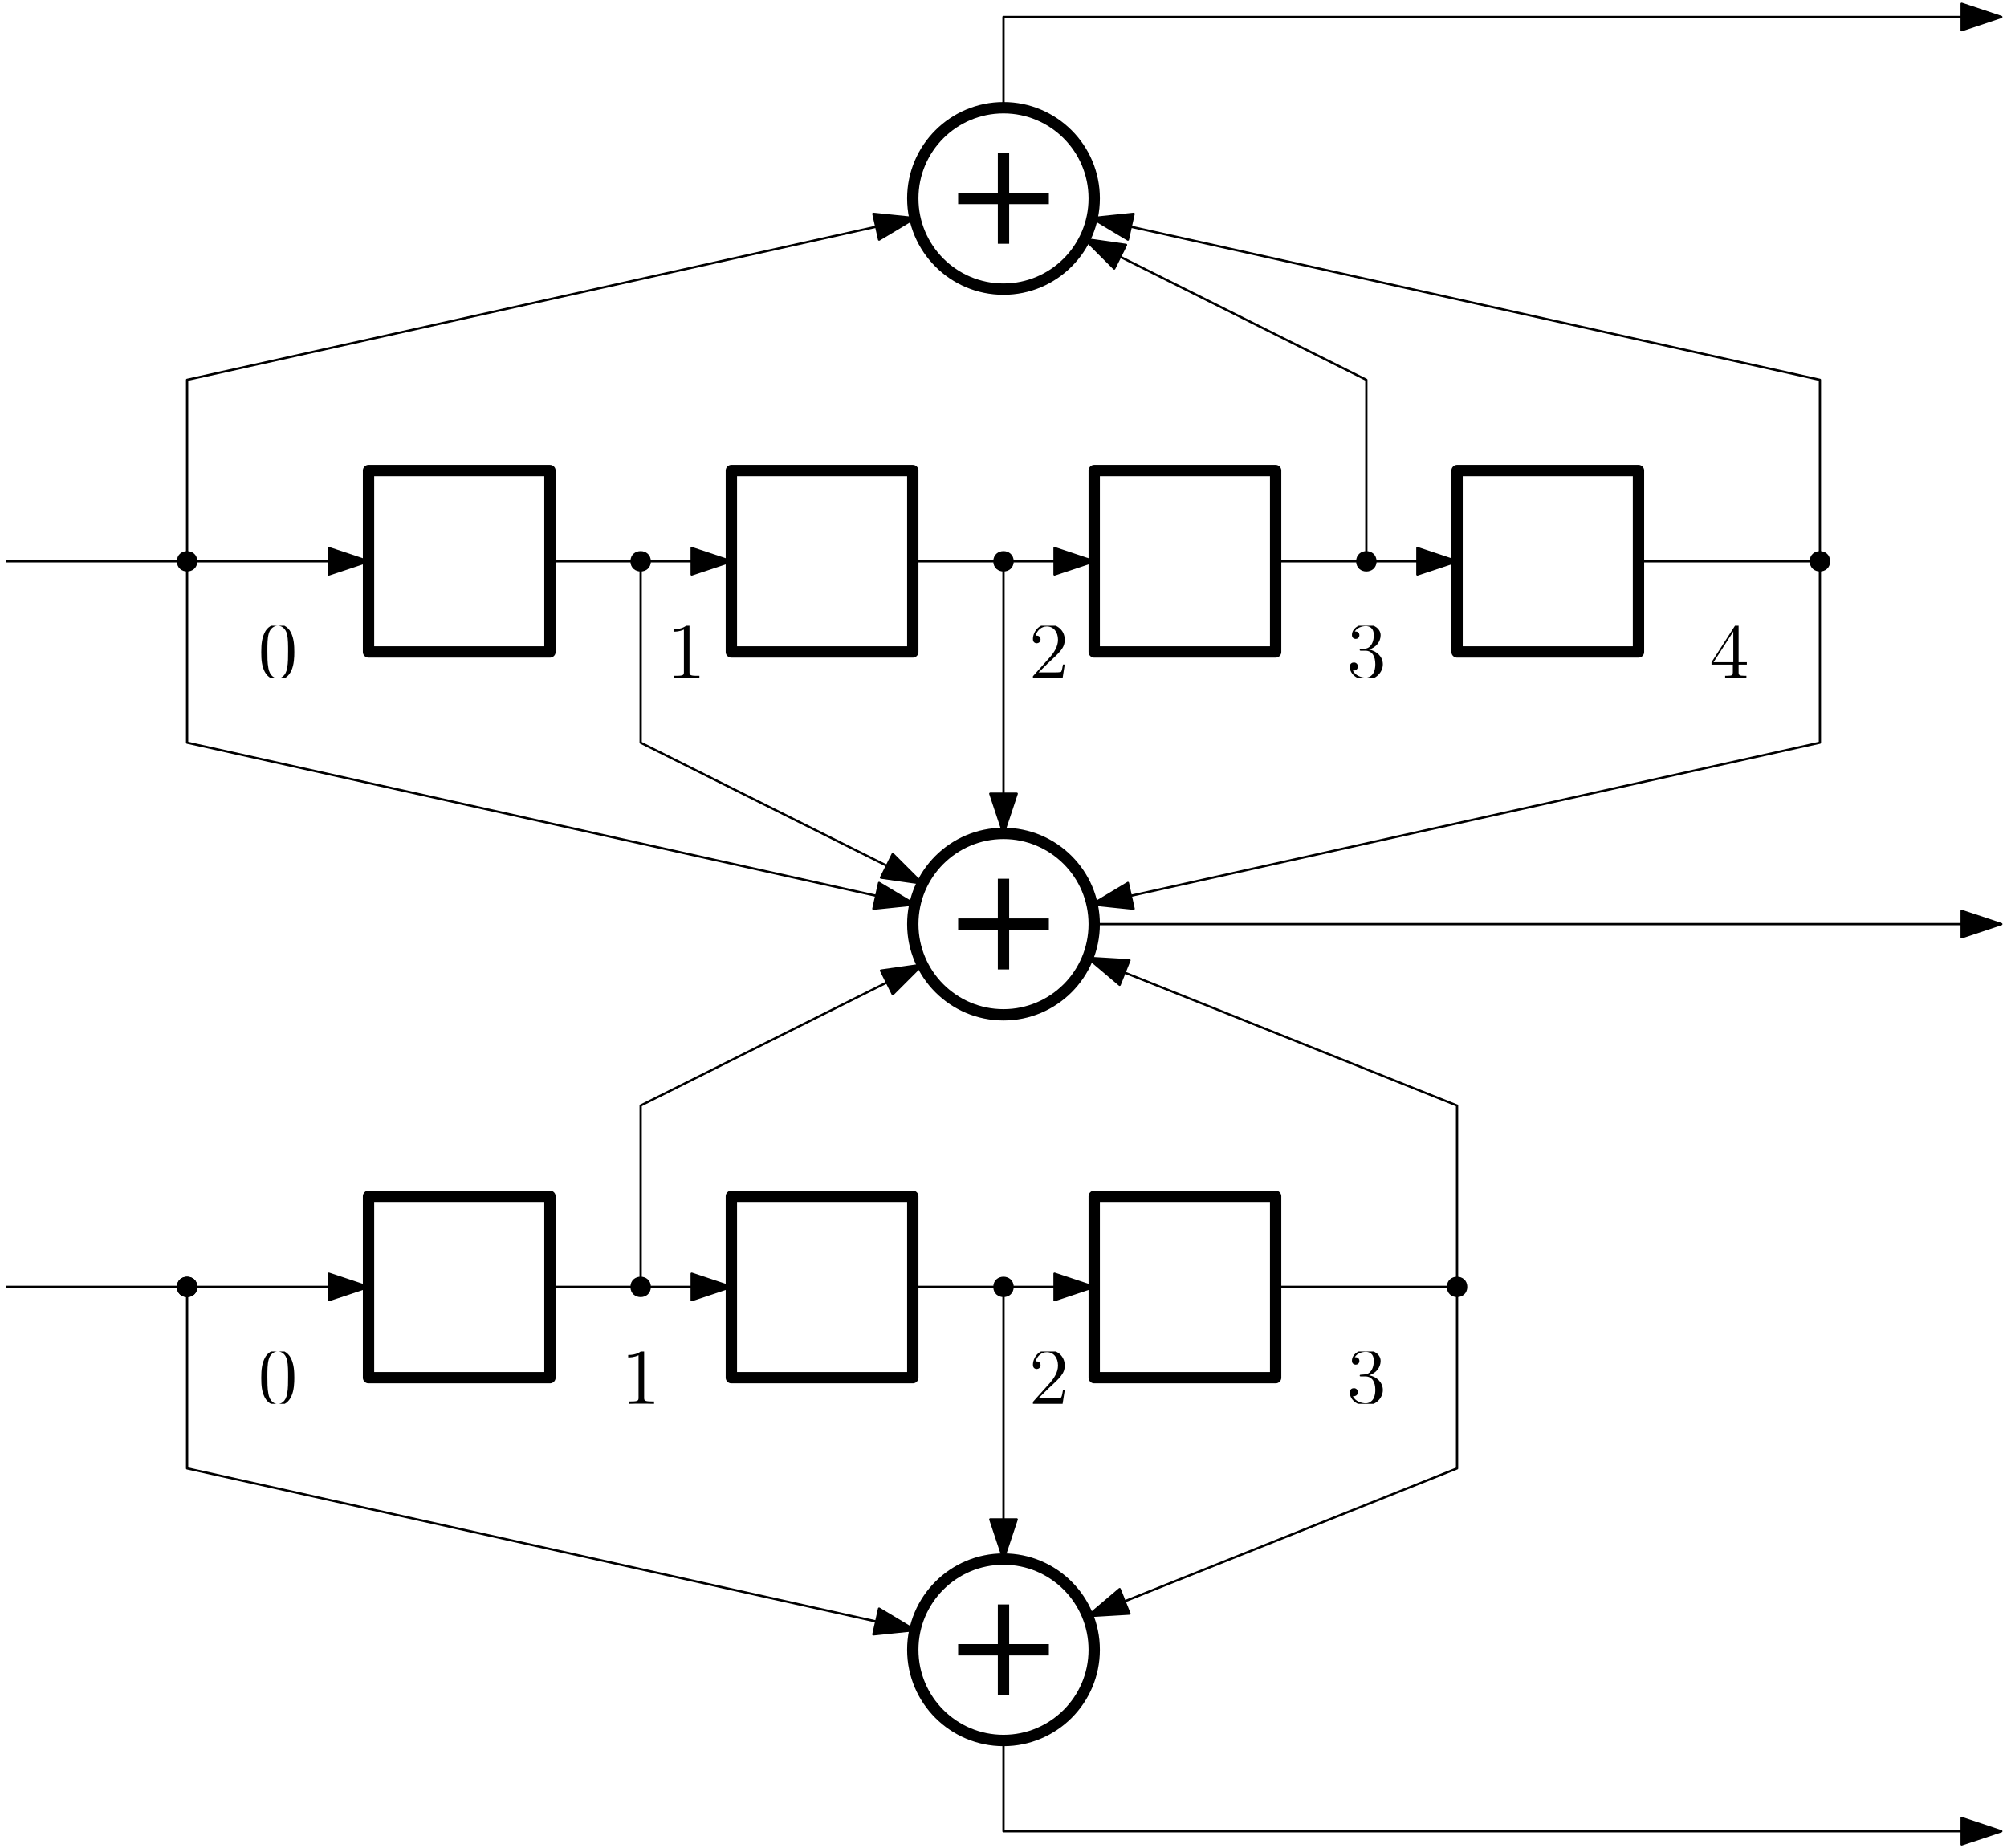 <svg xmlns="http://www.w3.org/2000/svg" xmlns:ns1="http://www.w3.org/1999/xlink" width="354" height="326" viewBox="0 0 354 326">
<style>
      .fill { fill: black; }
      .stroke { stroke: black; }
      @media (prefers-color-scheme: dark) {
        .fill { fill: white; }
        .stroke { stroke: white; }
      }
    </style><defs>
<g>
<g id="glyph-0-0">
<path d="M 6.422 -4.594 C 6.422 -5.781 6.359 -6.938 5.844 -8.031 C 5.25 -9.219 4.219 -9.531 3.516 -9.531 C 2.688 -9.531 1.656 -9.125 1.141 -7.938 C 0.734 -7.031 0.594 -6.141 0.594 -4.594 C 0.594 -3.203 0.688 -2.156 1.203 -1.141 C 1.766 -0.047 2.75 0.297 3.5 0.297 C 4.75 0.297 5.469 -0.438 5.875 -1.281 C 6.391 -2.359 6.422 -3.766 6.422 -4.594 Z M 3.5 0.016 C 3.047 0.016 2.109 -0.25 1.844 -1.812 C 1.672 -2.672 1.672 -3.766 1.672 -4.766 C 1.672 -5.938 1.672 -7 1.906 -7.844 C 2.156 -8.812 2.891 -9.25 3.5 -9.25 C 4.047 -9.25 4.875 -8.922 5.156 -7.688 C 5.328 -6.875 5.328 -5.734 5.328 -4.766 C 5.328 -3.797 5.328 -2.719 5.172 -1.844 C 4.906 -0.266 4 0.016 3.5 0.016 Z M 3.5 0.016 " />
</g>
<g id="glyph-0-1">
<path d="M 4.125 -9.188 C 4.125 -9.531 4.125 -9.531 3.844 -9.531 C 3.5 -9.156 2.781 -8.625 1.312 -8.625 L 1.312 -8.203 C 1.641 -8.203 2.359 -8.203 3.141 -8.578 L 3.141 -1.109 C 3.141 -0.594 3.094 -0.422 1.844 -0.422 L 1.391 -0.422 L 1.391 0 C 1.781 -0.031 3.172 -0.031 3.641 -0.031 C 4.109 -0.031 5.5 -0.031 5.875 0 L 5.875 -0.422 L 5.438 -0.422 C 4.172 -0.422 4.125 -0.594 4.125 -1.109 Z M 4.125 -9.188 " />
</g>
<g id="glyph-0-2">
<path d="M 6.312 -2.406 L 6 -2.406 C 5.953 -2.172 5.844 -1.375 5.688 -1.141 C 5.594 -1.016 4.781 -1.016 4.344 -1.016 L 1.688 -1.016 C 2.078 -1.344 2.953 -2.266 3.328 -2.609 C 5.516 -4.625 6.312 -5.359 6.312 -6.781 C 6.312 -8.438 5 -9.531 3.344 -9.531 C 1.672 -9.531 0.703 -8.125 0.703 -6.891 C 0.703 -6.156 1.328 -6.156 1.375 -6.156 C 1.672 -6.156 2.047 -6.375 2.047 -6.828 C 2.047 -7.234 1.781 -7.5 1.375 -7.5 C 1.25 -7.5 1.219 -7.5 1.172 -7.484 C 1.453 -8.469 2.219 -9.125 3.156 -9.125 C 4.375 -9.125 5.125 -8.109 5.125 -6.781 C 5.125 -5.562 4.422 -4.5 3.594 -3.578 L 0.703 -0.344 L 0.703 0 L 5.938 0 Z M 6.312 -2.406 " />
</g>
<g id="glyph-0-3">
<path d="M 2.641 -5.156 C 2.391 -5.141 2.344 -5.125 2.344 -4.984 C 2.344 -4.844 2.406 -4.844 2.672 -4.844 L 3.328 -4.844 C 4.547 -4.844 5.094 -3.844 5.094 -2.469 C 5.094 -0.594 4.109 -0.094 3.406 -0.094 C 2.719 -0.094 1.547 -0.422 1.141 -1.359 C 1.594 -1.297 2.016 -1.547 2.016 -2.062 C 2.016 -2.484 1.703 -2.766 1.312 -2.766 C 0.969 -2.766 0.594 -2.562 0.594 -2.016 C 0.594 -0.75 1.859 0.297 3.453 0.297 C 5.156 0.297 6.422 -1 6.422 -2.453 C 6.422 -3.766 5.359 -4.812 3.984 -5.047 C 5.234 -5.406 6.031 -6.453 6.031 -7.578 C 6.031 -8.703 4.859 -9.531 3.469 -9.531 C 2.031 -9.531 0.969 -8.656 0.969 -7.609 C 0.969 -7.047 1.422 -6.922 1.641 -6.922 C 1.938 -6.922 2.281 -7.141 2.281 -7.578 C 2.281 -8.031 1.938 -8.234 1.625 -8.234 C 1.531 -8.234 1.5 -8.234 1.469 -8.219 C 2.016 -9.188 3.359 -9.188 3.422 -9.188 C 3.906 -9.188 4.828 -8.984 4.828 -7.578 C 4.828 -7.297 4.797 -6.5 4.375 -5.875 C 3.938 -5.25 3.453 -5.203 3.062 -5.188 Z M 2.641 -5.156 " />
</g>
<g id="glyph-0-4">
<path d="M 5.172 -9.344 C 5.172 -9.609 5.172 -9.688 4.984 -9.688 C 4.859 -9.688 4.812 -9.688 4.703 -9.516 L 0.391 -2.812 L 0.391 -2.391 L 4.156 -2.391 L 4.156 -1.094 C 4.156 -0.562 4.125 -0.422 3.078 -0.422 L 2.797 -0.422 L 2.797 0 C 3.125 -0.031 4.266 -0.031 4.656 -0.031 C 5.062 -0.031 6.203 -0.031 6.547 0 L 6.547 -0.422 L 6.25 -0.422 C 5.219 -0.422 5.172 -0.562 5.172 -1.094 L 5.172 -2.391 L 6.625 -2.391 L 6.625 -2.812 L 5.172 -2.812 Z M 4.234 -8.219 L 4.234 -2.812 L 0.75 -2.812 Z M 4.234 -8.219 " />
</g>
</g>
<clipPath id="clip-0">
<path clip-rule="nonzero" d="M 46 110.375 L 52 110.375 L 52 119.621 L 46 119.621 Z M 46 110.375 " />
</clipPath>
<clipPath id="clip-1">
<path clip-rule="nonzero" d="M 46 238.375 L 52 238.375 L 52 247.621 L 46 247.621 Z M 46 238.375 " />
</clipPath>
<clipPath id="clip-2">
<path clip-rule="nonzero" d="M 110 238.375 L 116 238.375 L 116 247.621 L 110 247.621 Z M 110 238.375 " />
</clipPath>
<clipPath id="clip-3">
<path clip-rule="nonzero" d="M 182 238.375 L 188 238.375 L 188 247.621 L 182 247.621 Z M 182 238.375 " />
</clipPath>
<clipPath id="clip-4">
<path clip-rule="nonzero" d="M 238 238.375 L 244 238.375 L 244 247.621 L 238 247.621 Z M 238 238.375 " />
</clipPath>
<clipPath id="clip-5">
<path clip-rule="nonzero" d="M 238 110.375 L 244 110.375 L 244 119.621 L 238 119.621 Z M 238 110.375 " />
</clipPath>
<clipPath id="clip-6">
<path clip-rule="nonzero" d="M 301.488 110.375 L 308.512 110.375 L 308.512 119.621 L 301.488 119.621 Z M 301.488 110.375 " />
</clipPath>
<clipPath id="clip-7">
<path clip-rule="nonzero" d="M 182 110.375 L 188 110.375 L 188 119.621 L 182 119.621 Z M 182 110.375 " />
</clipPath>
<clipPath id="clip-8">
<path clip-rule="nonzero" d="M 118 110.375 L 124 110.375 L 124 119.621 L 118 119.621 Z M 118 110.375 " />
</clipPath>
</defs>
<path fill="none" stroke-width="2" stroke-linecap="butt" stroke-linejoin="round" stroke-opacity="1" stroke-miterlimit="10" d="M 192 592 L 192 560 L 224 560 L 224 592 Z M 192 592 " transform="matrix(1, 0, 0, -1, -127, 675)" class="stroke" />
<path fill="none" stroke-width="2" stroke-linecap="butt" stroke-linejoin="round" stroke-opacity="1" stroke-miterlimit="10" d="M 256 592 L 256 560 L 288 560 L 288 592 Z M 256 592 " transform="matrix(1, 0, 0, -1, -127, 675)" class="stroke" />
<path fill="none" stroke-width="2" stroke-linecap="butt" stroke-linejoin="round" stroke-opacity="1" stroke-miterlimit="10" d="M 320 592 L 320 560 L 352 560 L 352 592 Z M 320 592 " transform="matrix(1, 0, 0, -1, -127, 675)" class="stroke" />
<path fill="none" stroke-width="2" stroke-linecap="butt" stroke-linejoin="round" stroke-opacity="1" stroke-miterlimit="10" d="M 384 592 L 384 560 L 416 560 L 416 592 Z M 384 592 " transform="matrix(1, 0, 0, -1, -127, 675)" class="stroke" />
<path fill="none" stroke-width="0.4" stroke-linecap="butt" stroke-linejoin="round" stroke-opacity="1" stroke-miterlimit="10" d="M 128 576 L 192 576 " transform="matrix(1, 0, 0, -1, -127, 675)" class="stroke" />
<path fill-rule="evenodd" fill-opacity="1" stroke-width="0.4" stroke-linecap="butt" stroke-linejoin="round" stroke-opacity="1" stroke-miterlimit="10" d="M 192 576 L 185 578.332 L 185 573.668 Z M 192 576 " transform="matrix(1, 0, 0, -1, -127, 675)" class="fill stroke" />
<path fill="none" stroke-width="0.4" stroke-linecap="butt" stroke-linejoin="round" stroke-opacity="1" stroke-miterlimit="10" d="M 224 576 L 256 576 " transform="matrix(1, 0, 0, -1, -127, 675)" class="stroke" />
<path fill-rule="evenodd" fill-opacity="1" stroke-width="0.4" stroke-linecap="butt" stroke-linejoin="round" stroke-opacity="1" stroke-miterlimit="10" d="M 256 576 L 249 578.332 L 249 573.668 Z M 256 576 " transform="matrix(1, 0, 0, -1, -127, 675)" class="fill stroke" />
<path fill="none" stroke-width="0.4" stroke-linecap="butt" stroke-linejoin="round" stroke-opacity="1" stroke-miterlimit="10" d="M 288 576 L 320 576 " transform="matrix(1, 0, 0, -1, -127, 675)" class="stroke" />
<path fill-rule="evenodd" fill-opacity="1" stroke-width="0.4" stroke-linecap="butt" stroke-linejoin="round" stroke-opacity="1" stroke-miterlimit="10" d="M 320 576 L 313 578.332 L 313 573.668 Z M 320 576 " transform="matrix(1, 0, 0, -1, -127, 675)" class="fill stroke" />
<path fill="none" stroke-width="0.4" stroke-linecap="butt" stroke-linejoin="round" stroke-opacity="1" stroke-miterlimit="10" d="M 352 576 L 384 576 " transform="matrix(1, 0, 0, -1, -127, 675)" class="stroke" />
<path fill-rule="evenodd" fill-opacity="1" stroke-width="0.4" stroke-linecap="butt" stroke-linejoin="round" stroke-opacity="1" stroke-miterlimit="10" d="M 384 576 L 377 578.332 L 377 573.668 Z M 384 576 " transform="matrix(1, 0, 0, -1, -127, 675)" class="fill stroke" />
<path fill-rule="evenodd" fill-opacity="1" d="M 114.801 99 C 114.801 96.602 111.199 96.602 111.199 99 C 111.199 101.398 114.801 101.398 114.801 99 Z M 114.801 99 " class="fill" />
<path fill-rule="evenodd" fill-opacity="1" d="M 178.801 99 C 178.801 96.602 175.199 96.602 175.199 99 C 175.199 101.398 178.801 101.398 178.801 99 Z M 178.801 99 " class="fill" />
<path fill="none" stroke-width="2" stroke-linecap="butt" stroke-linejoin="round" stroke-opacity="1" stroke-miterlimit="10" d="M 192 464 L 192 432 L 224 432 L 224 464 Z M 192 464 " transform="matrix(1, 0, 0, -1, -127, 675)" class="stroke" />
<path fill="none" stroke-width="2" stroke-linecap="butt" stroke-linejoin="round" stroke-opacity="1" stroke-miterlimit="10" d="M 256 464 L 256 432 L 288 432 L 288 464 Z M 256 464 " transform="matrix(1, 0, 0, -1, -127, 675)" class="stroke" />
<path fill="none" stroke-width="2" stroke-linecap="butt" stroke-linejoin="round" stroke-opacity="1" stroke-miterlimit="10" d="M 320 464 L 320 432 L 352 432 L 352 464 Z M 320 464 " transform="matrix(1, 0, 0, -1, -127, 675)" class="stroke" />
<path fill="none" stroke-width="0.4" stroke-linecap="butt" stroke-linejoin="round" stroke-opacity="1" stroke-miterlimit="10" d="M 128 448 L 192 448 " transform="matrix(1, 0, 0, -1, -127, 675)" class="stroke" />
<path fill-rule="evenodd" fill-opacity="1" stroke-width="0.4" stroke-linecap="butt" stroke-linejoin="round" stroke-opacity="1" stroke-miterlimit="10" d="M 192 448 L 185 450.332 L 185 445.668 Z M 192 448 " transform="matrix(1, 0, 0, -1, -127, 675)" class="fill stroke" />
<path fill="none" stroke-width="0.4" stroke-linecap="butt" stroke-linejoin="round" stroke-opacity="1" stroke-miterlimit="10" d="M 224 448 L 256 448 " transform="matrix(1, 0, 0, -1, -127, 675)" class="stroke" />
<path fill-rule="evenodd" fill-opacity="1" stroke-width="0.4" stroke-linecap="butt" stroke-linejoin="round" stroke-opacity="1" stroke-miterlimit="10" d="M 256 448 L 249 450.332 L 249 445.668 Z M 256 448 " transform="matrix(1, 0, 0, -1, -127, 675)" class="fill stroke" />
<path fill="none" stroke-width="0.4" stroke-linecap="butt" stroke-linejoin="round" stroke-opacity="1" stroke-miterlimit="10" d="M 288 448 L 320 448 " transform="matrix(1, 0, 0, -1, -127, 675)" class="stroke" />
<path fill-rule="evenodd" fill-opacity="1" stroke-width="0.4" stroke-linecap="butt" stroke-linejoin="round" stroke-opacity="1" stroke-miterlimit="10" d="M 320 448 L 313 450.332 L 313 445.668 Z M 320 448 " transform="matrix(1, 0, 0, -1, -127, 675)" class="fill stroke" />
<path fill="none" stroke-width="0.4" stroke-linecap="butt" stroke-linejoin="round" stroke-opacity="1" stroke-miterlimit="10" d="M 320 512 L 480 512 " transform="matrix(1, 0, 0, -1, -127, 675)" class="stroke" />
<path fill-rule="evenodd" fill-opacity="1" stroke-width="0.4" stroke-linecap="butt" stroke-linejoin="round" stroke-opacity="1" stroke-miterlimit="10" d="M 480 512 L 473 514.332 L 473 509.668 Z M 480 512 " transform="matrix(1, 0, 0, -1, -127, 675)" class="fill stroke" />
<path fill="none" stroke-width="0.4" stroke-linecap="butt" stroke-linejoin="round" stroke-opacity="1" stroke-miterlimit="10" d="M 304 368 L 304 352 L 480 352 " transform="matrix(1, 0, 0, -1, -127, 675)" class="stroke" />
<path fill-rule="evenodd" fill-opacity="1" stroke-width="0.4" stroke-linecap="butt" stroke-linejoin="round" stroke-opacity="1" stroke-miterlimit="10" d="M 480 352 L 473 354.332 L 473 349.668 Z M 480 352 " transform="matrix(1, 0, 0, -1, -127, 675)" class="fill stroke" />
<path fill="none" stroke-width="0.4" stroke-linecap="butt" stroke-linejoin="round" stroke-opacity="1" stroke-miterlimit="10" d="M 304 656 L 304 672 L 480 672 " transform="matrix(1, 0, 0, -1, -127, 675)" class="stroke" />
<path fill-rule="evenodd" fill-opacity="1" stroke-width="0.4" stroke-linecap="butt" stroke-linejoin="round" stroke-opacity="1" stroke-miterlimit="10" d="M 480 672 L 473 674.332 L 473 669.668 Z M 480 672 " transform="matrix(1, 0, 0, -1, -127, 675)" class="fill stroke" />
<path fill="none" stroke-width="0.4" stroke-linecap="butt" stroke-linejoin="round" stroke-opacity="1" stroke-miterlimit="10" d="M 304 576 L 304 528 " transform="matrix(1, 0, 0, -1, -127, 675)" class="stroke" />
<path fill-rule="evenodd" fill-opacity="1" stroke-width="0.4" stroke-linecap="butt" stroke-linejoin="round" stroke-opacity="1" stroke-miterlimit="10" d="M 304 528 L 306.332 535 L 301.668 535 Z M 304 528 " transform="matrix(1, 0, 0, -1, -127, 675)" class="fill stroke" />
<path fill="none" stroke-width="0.4" stroke-linecap="butt" stroke-linejoin="round" stroke-opacity="1" stroke-miterlimit="10" d="M 304 448 L 304 400 " transform="matrix(1, 0, 0, -1, -127, 675)" class="stroke" />
<path fill-rule="evenodd" fill-opacity="1" stroke-width="0.4" stroke-linecap="butt" stroke-linejoin="round" stroke-opacity="1" stroke-miterlimit="10" d="M 304 400 L 306.332 407 L 301.668 407 Z M 304 400 " transform="matrix(1, 0, 0, -1, -127, 675)" class="fill stroke" />
<path fill-rule="evenodd" fill-opacity="1" d="M 114.801 227 C 114.801 224.602 111.199 224.602 111.199 227 C 111.199 229.398 114.801 229.398 114.801 227 Z M 114.801 227 " class="fill" />
<path fill-rule="evenodd" fill-opacity="1" d="M 178.801 227 C 178.801 224.602 175.199 224.602 175.199 227 C 175.199 229.398 178.801 229.398 178.801 227 Z M 178.801 227 " class="fill" />
<path fill="none" stroke-width="0.4" stroke-linecap="butt" stroke-linejoin="round" stroke-opacity="1" stroke-miterlimit="10" d="M 352 448 L 384 448 " transform="matrix(1, 0, 0, -1, -127, 675)" class="stroke" />
<path fill-rule="evenodd" fill-opacity="1" d="M 258.801 227 C 258.801 224.602 255.199 224.602 255.199 227 C 255.199 229.398 258.801 229.398 258.801 227 Z M 258.801 227 " class="fill" />
<path fill-rule="evenodd" fill-opacity="1" d="M 34.801 99 C 34.801 96.602 31.199 96.602 31.199 99 C 31.199 101.398 34.801 101.398 34.801 99 Z M 34.801 99 " class="fill" />
<path fill-rule="evenodd" fill-opacity="1" d="M 34.801 227 C 34.801 224.602 31.199 224.602 31.199 227 C 31.199 229.398 34.801 229.398 34.801 227 Z M 34.801 227 " class="fill" />
<path fill-rule="evenodd" fill-opacity="1" d="M 34.801 227 C 34.801 224.602 31.199 224.602 31.199 227 C 31.199 229.398 34.801 229.398 34.801 227 Z M 34.801 227 " class="fill" />
<path fill="none" stroke-width="0.4" stroke-linecap="butt" stroke-linejoin="round" stroke-opacity="1" stroke-miterlimit="10" d="M 416 576 L 448 576 " transform="matrix(1, 0, 0, -1, -127, 675)" class="stroke" />
<path fill-rule="evenodd" fill-opacity="1" d="M 322.801 99 C 322.801 96.602 319.199 96.602 319.199 99 C 319.199 101.398 322.801 101.398 322.801 99 Z M 322.801 99 " class="fill" />
<path fill-rule="evenodd" fill-opacity="1" d="M 242.801 99 C 242.801 96.602 239.199 96.602 239.199 99 C 239.199 101.398 242.801 101.398 242.801 99 Z M 242.801 99 " class="fill" />
<path fill="none" stroke-width="0.4" stroke-linecap="butt" stroke-linejoin="round" stroke-opacity="1" stroke-miterlimit="10" d="M 160 576 L 160 608 L 288.383 636.527 " transform="matrix(1, 0, 0, -1, -127, 675)" class="stroke" />
<path fill-rule="evenodd" fill-opacity="1" stroke-width="0.4" stroke-linecap="butt" stroke-linejoin="round" stroke-opacity="1" stroke-miterlimit="10" d="M 288.383 636.527 L 281.043 637.285 L 282.055 632.734 Z M 288.383 636.527 " transform="matrix(1, 0, 0, -1, -127, 675)" class="fill stroke" />
<path fill="none" stroke-width="0.4" stroke-linecap="butt" stroke-linejoin="round" stroke-opacity="1" stroke-miterlimit="10" d="M 368 576 L 368 608 L 318.312 632.844 " transform="matrix(1, 0, 0, -1, -127, 675)" class="stroke" />
<path fill-rule="evenodd" fill-opacity="1" stroke-width="0.4" stroke-linecap="butt" stroke-linejoin="round" stroke-opacity="1" stroke-miterlimit="10" d="M 318.312 632.844 L 323.531 627.629 L 325.613 631.801 Z M 318.312 632.844 " transform="matrix(1, 0, 0, -1, -127, 675)" class="fill stroke" />
<path fill="none" stroke-width="0.4" stroke-linecap="butt" stroke-linejoin="round" stroke-opacity="1" stroke-miterlimit="10" d="M 448 576 L 448 608 L 319.617 636.527 " transform="matrix(1, 0, 0, -1, -127, 675)" class="stroke" />
<path fill-rule="evenodd" fill-opacity="1" stroke-width="0.4" stroke-linecap="butt" stroke-linejoin="round" stroke-opacity="1" stroke-miterlimit="10" d="M 319.617 636.527 L 325.945 632.734 L 326.957 637.285 Z M 319.617 636.527 " transform="matrix(1, 0, 0, -1, -127, 675)" class="fill stroke" />
<path fill="none" stroke-width="0.4" stroke-linecap="butt" stroke-linejoin="round" stroke-opacity="1" stroke-miterlimit="10" d="M 160 576 L 160 544 L 288.383 515.473 " transform="matrix(1, 0, 0, -1, -127, 675)" class="stroke" />
<path fill-rule="evenodd" fill-opacity="1" stroke-width="0.4" stroke-linecap="butt" stroke-linejoin="round" stroke-opacity="1" stroke-miterlimit="10" d="M 288.383 515.473 L 282.055 519.266 L 281.043 514.715 Z M 288.383 515.473 " transform="matrix(1, 0, 0, -1, -127, 675)" class="fill stroke" />
<path fill="none" stroke-width="0.4" stroke-linecap="butt" stroke-linejoin="round" stroke-opacity="1" stroke-miterlimit="10" d="M 240 576 L 240 544 L 289.688 519.156 " transform="matrix(1, 0, 0, -1, -127, 675)" class="stroke" />
<path fill-rule="evenodd" fill-opacity="1" stroke-width="0.4" stroke-linecap="butt" stroke-linejoin="round" stroke-opacity="1" stroke-miterlimit="10" d="M 289.688 519.156 L 284.469 524.371 L 282.387 520.199 Z M 289.688 519.156 " transform="matrix(1, 0, 0, -1, -127, 675)" class="fill stroke" />
<path fill="none" stroke-width="0.4" stroke-linecap="butt" stroke-linejoin="round" stroke-opacity="1" stroke-miterlimit="10" d="M 448 576 L 448 544 L 319.617 515.473 " transform="matrix(1, 0, 0, -1, -127, 675)" class="stroke" />
<path fill-rule="evenodd" fill-opacity="1" stroke-width="0.4" stroke-linecap="butt" stroke-linejoin="round" stroke-opacity="1" stroke-miterlimit="10" d="M 319.617 515.473 L 326.957 514.715 L 325.945 519.266 Z M 319.617 515.473 " transform="matrix(1, 0, 0, -1, -127, 675)" class="fill stroke" />
<path fill="none" stroke-width="0.4" stroke-linecap="butt" stroke-linejoin="round" stroke-opacity="1" stroke-miterlimit="10" d="M 384 448 L 384 480 L 318.855 506.059 " transform="matrix(1, 0, 0, -1, -127, 675)" class="stroke" />
<path fill-rule="evenodd" fill-opacity="1" stroke-width="0.4" stroke-linecap="butt" stroke-linejoin="round" stroke-opacity="1" stroke-miterlimit="10" d="M 318.855 506.059 L 324.488 501.293 L 326.223 505.621 Z M 318.855 506.059 " transform="matrix(1, 0, 0, -1, -127, 675)" class="fill stroke" />
<path fill="none" stroke-width="0.4" stroke-linecap="butt" stroke-linejoin="round" stroke-opacity="1" stroke-miterlimit="10" d="M 240 448 L 240 480 L 289.688 504.844 " transform="matrix(1, 0, 0, -1, -127, 675)" class="stroke" />
<path fill-rule="evenodd" fill-opacity="1" stroke-width="0.4" stroke-linecap="butt" stroke-linejoin="round" stroke-opacity="1" stroke-miterlimit="10" d="M 289.688 504.844 L 282.387 503.801 L 284.469 499.629 Z M 289.688 504.844 " transform="matrix(1, 0, 0, -1, -127, 675)" class="fill stroke" />
<path fill="none" stroke-width="0.4" stroke-linecap="butt" stroke-linejoin="round" stroke-opacity="1" stroke-miterlimit="10" d="M 160 448 L 160 416 L 288.383 387.473 " transform="matrix(1, 0, 0, -1, -127, 675)" class="stroke" />
<path fill-rule="evenodd" fill-opacity="1" stroke-width="0.4" stroke-linecap="butt" stroke-linejoin="round" stroke-opacity="1" stroke-miterlimit="10" d="M 288.383 387.473 L 282.055 391.266 L 281.043 386.715 Z M 288.383 387.473 " transform="matrix(1, 0, 0, -1, -127, 675)" class="fill stroke" />
<path fill="none" stroke-width="0.4" stroke-linecap="butt" stroke-linejoin="round" stroke-opacity="1" stroke-miterlimit="10" d="M 384 448 L 384 416 L 318.855 389.941 " transform="matrix(1, 0, 0, -1, -127, 675)" class="stroke" />
<path fill-rule="evenodd" fill-opacity="1" stroke-width="0.4" stroke-linecap="butt" stroke-linejoin="round" stroke-opacity="1" stroke-miterlimit="10" d="M 318.855 389.941 L 326.223 390.379 L 324.488 394.707 Z M 318.855 389.941 " transform="matrix(1, 0, 0, -1, -127, 675)" class="fill stroke" />
<g clip-path="url(#clip-0)">
<g fill-opacity="1" class="fill">
<use ns1:href="#glyph-0-0" x="45.488" y="119.623" />
</g>
</g>
<g clip-path="url(#clip-1)">
<g fill-opacity="1" class="fill">
<use ns1:href="#glyph-0-0" x="45.488" y="247.623" />
</g>
</g>
<g clip-path="url(#clip-2)">
<g fill-opacity="1" class="fill">
<use ns1:href="#glyph-0-1" x="109.488" y="247.623" />
</g>
</g>
<g clip-path="url(#clip-3)">
<g fill-opacity="1" class="fill">
<use ns1:href="#glyph-0-2" x="181.488" y="247.623" />
</g>
</g>
<g clip-path="url(#clip-4)">
<g fill-opacity="1" class="fill">
<use ns1:href="#glyph-0-3" x="237.488" y="247.623" />
</g>
</g>
<g clip-path="url(#clip-5)">
<g fill-opacity="1" class="fill">
<use ns1:href="#glyph-0-3" x="237.488" y="119.623" />
</g>
</g>
<g clip-path="url(#clip-6)">
<g fill-opacity="1" class="fill">
<use ns1:href="#glyph-0-4" x="301.488" y="119.623" />
</g>
</g>
<g clip-path="url(#clip-7)">
<g fill-opacity="1" class="fill">
<use ns1:href="#glyph-0-2" x="181.488" y="119.623" />
</g>
</g>
<g clip-path="url(#clip-8)">
<g fill-opacity="1" class="fill">
<use ns1:href="#glyph-0-1" x="117.488" y="119.623" />
</g>
</g>
<path fill="none" stroke-width="2" stroke-linecap="butt" stroke-linejoin="round" stroke-opacity="1" stroke-miterlimit="10" d="M 320 640 C 320 648.836 312.836 656 304 656 C 295.164 656 288 648.836 288 640 C 288 631.164 295.164 624 304 624 C 312.836 624 320 631.164 320 640 Z M 320 640 " transform="matrix(1, 0, 0, -1, -127, 675)" class="stroke" />
<path fill="none" stroke-width="2" stroke-linecap="butt" stroke-linejoin="round" stroke-opacity="1" stroke-miterlimit="10" d="M 304 648 L 304 632 " transform="matrix(1, 0, 0, -1, -127, 675)" class="stroke" />
<path fill="none" stroke-width="2" stroke-linecap="butt" stroke-linejoin="round" stroke-opacity="1" stroke-miterlimit="10" d="M 296 640 L 312 640 " transform="matrix(1, 0, 0, -1, -127, 675)" class="stroke" />
<path fill="none" stroke-width="2" stroke-linecap="butt" stroke-linejoin="round" stroke-opacity="1" stroke-miterlimit="10" d="M 320 512 C 320 520.836 312.836 528 304 528 C 295.164 528 288 520.836 288 512 C 288 503.164 295.164 496 304 496 C 312.836 496 320 503.164 320 512 Z M 320 512 " transform="matrix(1, 0, 0, -1, -127, 675)" class="stroke" />
<path fill="none" stroke-width="2" stroke-linecap="butt" stroke-linejoin="round" stroke-opacity="1" stroke-miterlimit="10" d="M 304 520 L 304 504 " transform="matrix(1, 0, 0, -1, -127, 675)" class="stroke" />
<path fill="none" stroke-width="2" stroke-linecap="butt" stroke-linejoin="round" stroke-opacity="1" stroke-miterlimit="10" d="M 296 512 L 312 512 " transform="matrix(1, 0, 0, -1, -127, 675)" class="stroke" />
<path fill="none" stroke-width="2" stroke-linecap="butt" stroke-linejoin="round" stroke-opacity="1" stroke-miterlimit="10" d="M 320 384 C 320 392.836 312.836 400 304 400 C 295.164 400 288 392.836 288 384 C 288 375.164 295.164 368 304 368 C 312.836 368 320 375.164 320 384 Z M 320 384 " transform="matrix(1, 0, 0, -1, -127, 675)" class="stroke" />
<path fill="none" stroke-width="2" stroke-linecap="butt" stroke-linejoin="round" stroke-opacity="1" stroke-miterlimit="10" d="M 304 392 L 304 376 " transform="matrix(1, 0, 0, -1, -127, 675)" class="stroke" />
<path fill="none" stroke-width="2" stroke-linecap="butt" stroke-linejoin="round" stroke-opacity="1" stroke-miterlimit="10" d="M 296 384 L 312 384 " transform="matrix(1, 0, 0, -1, -127, 675)" class="stroke" />
</svg>